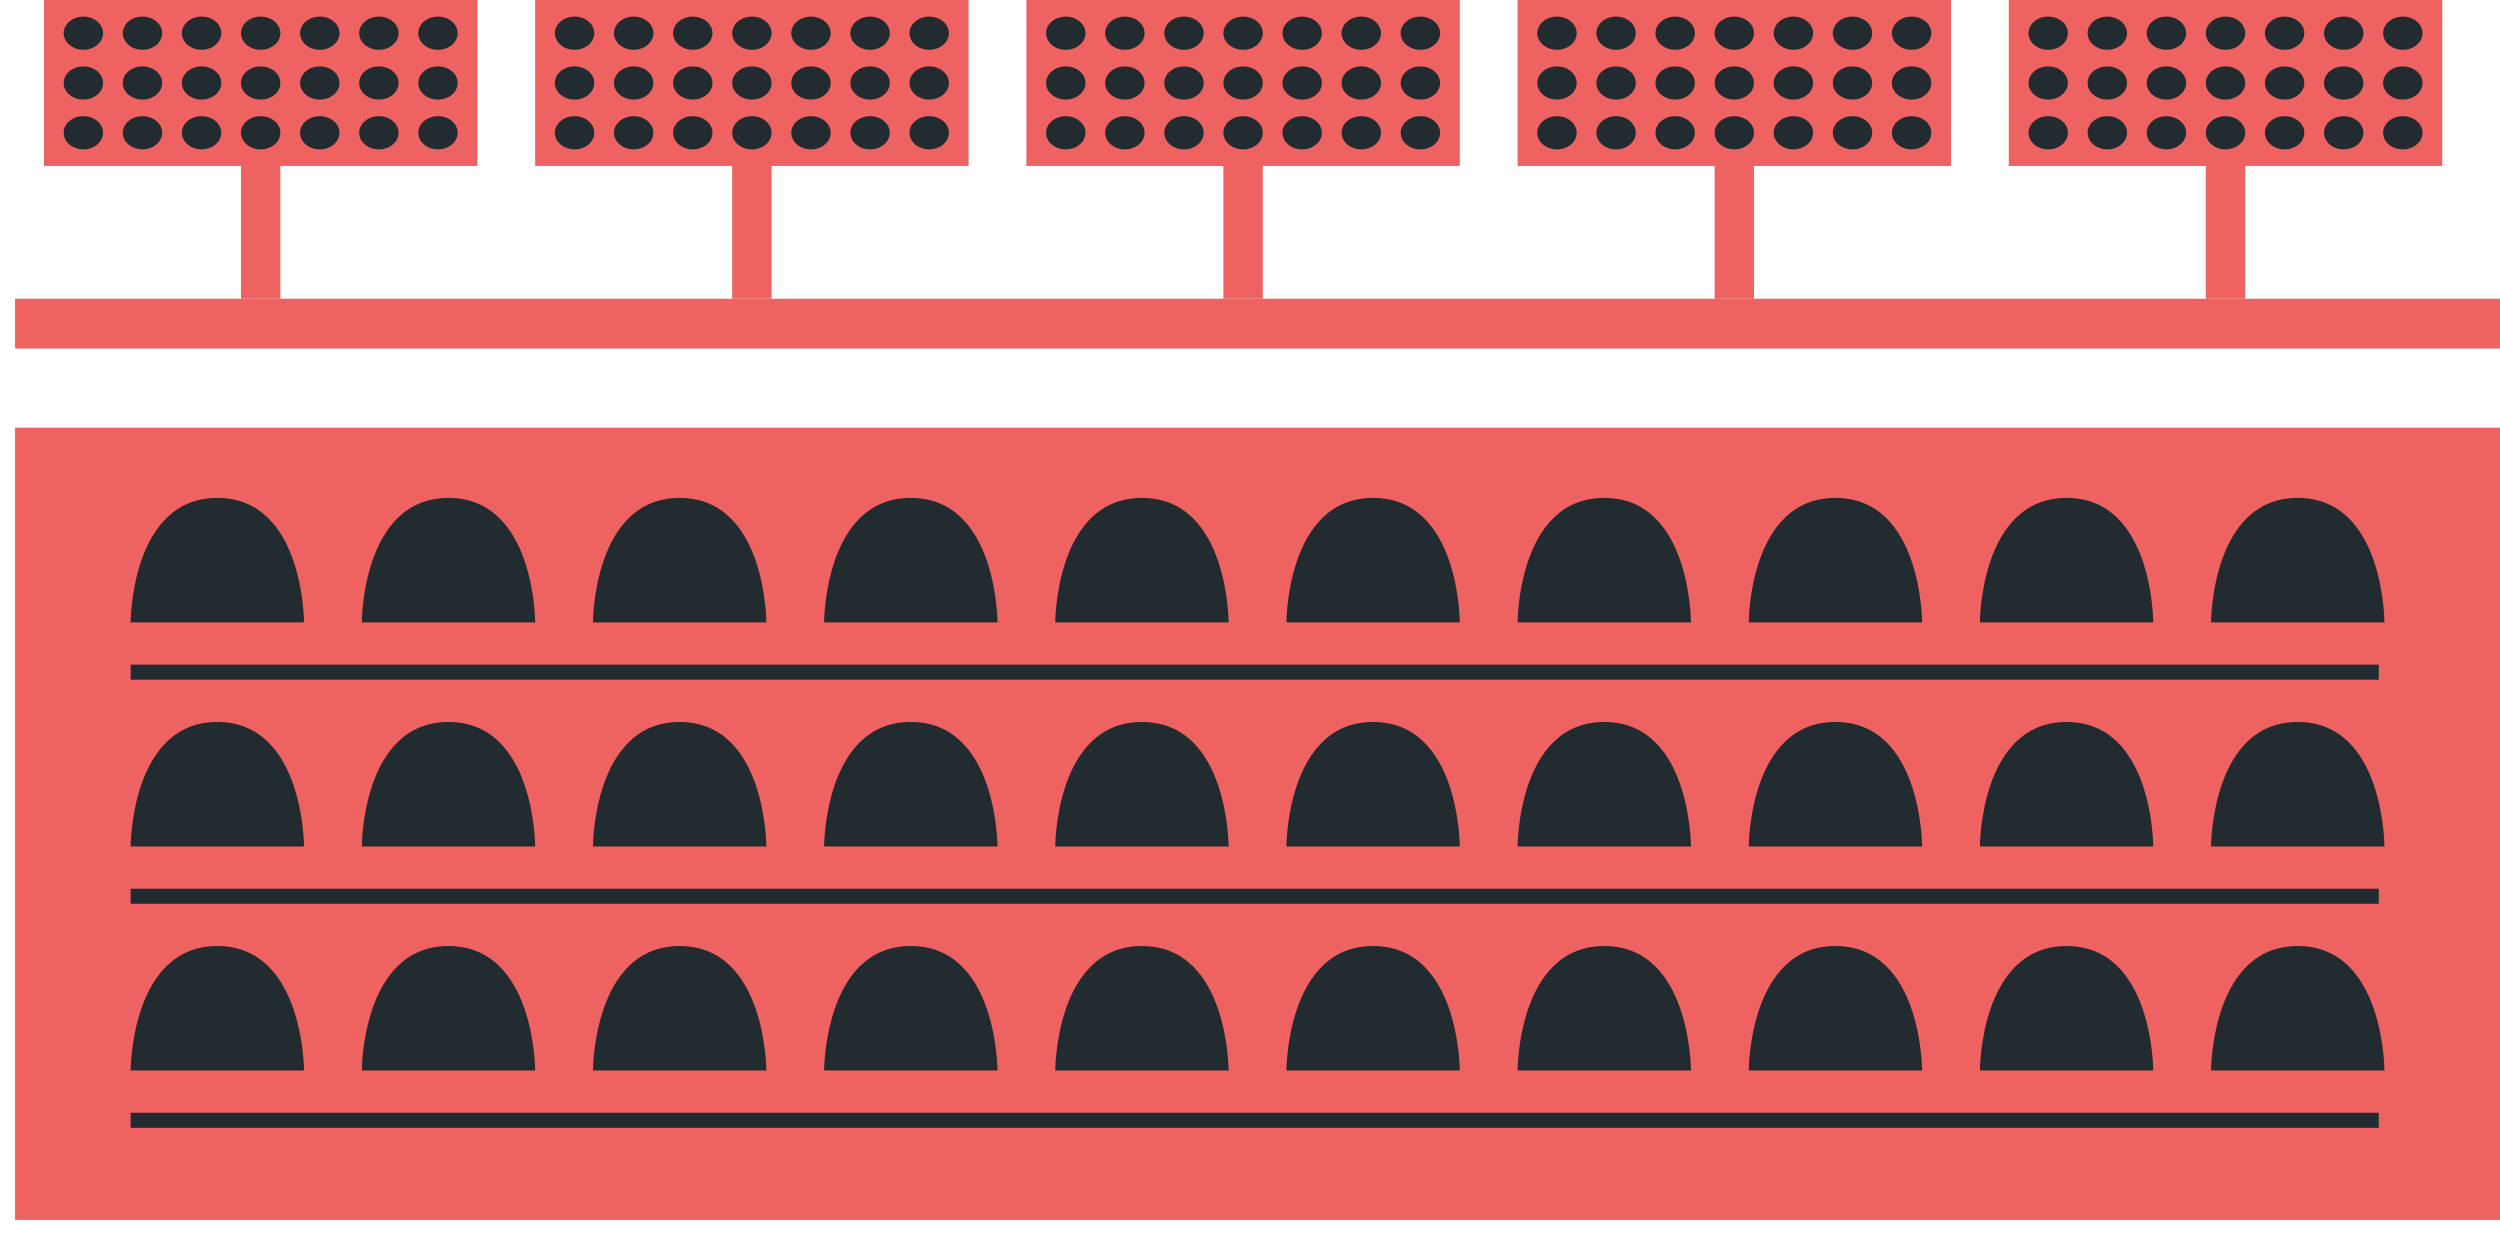 <svg width="166px" height="82px" viewBox="606 944 166 82" version="1.1" xmlns="http://www.w3.org/2000/svg" xmlns:xlink="http://www.w3.org/1999/xlink">
    <!-- Generator: Sketch 39.1 (31720) - http://www.bohemiancoding.com/sketch -->
    <desc>Created with Sketch.</desc>
    <defs></defs>
    <g id="Building-7" stroke="none" stroke-width="1" fill="none" fill-rule="evenodd" transform="translate(607, 944)">
        <polygon id="Rectangle-64" fill="#EF6262" points="-3.41092928e-13 28.397 165 28.397 165 81 -3.41092928e-13 81"></polygon>
        <polygon id="Rectangle-64" fill="#EF6262" points="-3.41092928e-13 19.837 165 19.837 165 23.143 -3.41092928e-13 23.143"></polygon>
        <g id="Light-2" transform="translate(34.535, 0)">
            <rect id="Rectangle-67" fill="#EF6262" x="13.081" y="11.02" width="2.616" height="8.816"></rect>
            <rect id="Rectangle-68" fill="#EF6262" x="0" y="0" width="28.779" height="11.02"></rect>
            <ellipse id="Oval-6" fill="#222B30" cx="2.616" cy="2.204" rx="1.308" ry="1.102"></ellipse>
            <ellipse id="Oval-6" fill="#222B30" cx="6.541" cy="2.204" rx="1.308" ry="1.102"></ellipse>
            <ellipse id="Oval-6" fill="#222B30" cx="10.465" cy="2.204" rx="1.308" ry="1.102"></ellipse>
            <ellipse id="Oval-6" fill="#222B30" cx="14.39" cy="2.204" rx="1.308" ry="1.102"></ellipse>
            <ellipse id="Oval-6" fill="#222B30" cx="18.314" cy="2.204" rx="1.308" ry="1.102"></ellipse>
            <ellipse id="Oval-6" fill="#222B30" cx="22.238" cy="2.204" rx="1.308" ry="1.102"></ellipse>
            <ellipse id="Oval-6" fill="#222B30" cx="26.163" cy="2.204" rx="1.308" ry="1.102"></ellipse>
            <ellipse id="Oval-6" fill="#222B30" cx="2.616" cy="5.51" rx="1.308" ry="1.102"></ellipse>
            <ellipse id="Oval-6" fill="#222B30" cx="6.541" cy="5.51" rx="1.308" ry="1.102"></ellipse>
            <ellipse id="Oval-6" fill="#222B30" cx="10.465" cy="5.51" rx="1.308" ry="1.102"></ellipse>
            <ellipse id="Oval-6" fill="#222B30" cx="14.39" cy="5.51" rx="1.308" ry="1.102"></ellipse>
            <ellipse id="Oval-6" fill="#222B30" cx="18.314" cy="5.51" rx="1.308" ry="1.102"></ellipse>
            <ellipse id="Oval-6" fill="#222B30" cx="22.238" cy="5.51" rx="1.308" ry="1.102"></ellipse>
            <ellipse id="Oval-6" fill="#222B30" cx="26.163" cy="5.51" rx="1.308" ry="1.102"></ellipse>
            <ellipse id="Oval-6" fill="#222B30" cx="2.616" cy="8.816" rx="1.308" ry="1.102"></ellipse>
            <ellipse id="Oval-6" fill="#222B30" cx="6.541" cy="8.816" rx="1.308" ry="1.102"></ellipse>
            <ellipse id="Oval-6" fill="#222B30" cx="10.465" cy="8.816" rx="1.308" ry="1.102"></ellipse>
            <ellipse id="Oval-6" fill="#222B30" cx="14.39" cy="8.816" rx="1.308" ry="1.102"></ellipse>
            <ellipse id="Oval-6" fill="#222B30" cx="18.314" cy="8.816" rx="1.308" ry="1.102"></ellipse>
            <ellipse id="Oval-6" fill="#222B30" cx="22.238" cy="8.816" rx="1.308" ry="1.102"></ellipse>
            <ellipse id="Oval-6" fill="#222B30" cx="26.163" cy="8.816" rx="1.308" ry="1.102"></ellipse>
        </g>
        <g id="Light-2" transform="translate(67.151, 0)">
            <rect id="Rectangle-67" fill="#EF6262" x="13.081" y="11.02" width="2.616" height="8.816"></rect>
            <rect id="Rectangle-68" fill="#EF6262" x="0" y="0" width="28.779" height="11.02"></rect>
            <ellipse id="Oval-6" fill="#222B30" cx="2.616" cy="2.204" rx="1.308" ry="1.102"></ellipse>
            <ellipse id="Oval-6" fill="#222B30" cx="6.541" cy="2.204" rx="1.308" ry="1.102"></ellipse>
            <ellipse id="Oval-6" fill="#222B30" cx="10.465" cy="2.204" rx="1.308" ry="1.102"></ellipse>
            <ellipse id="Oval-6" fill="#222B30" cx="14.39" cy="2.204" rx="1.308" ry="1.102"></ellipse>
            <ellipse id="Oval-6" fill="#222B30" cx="18.314" cy="2.204" rx="1.308" ry="1.102"></ellipse>
            <ellipse id="Oval-6" fill="#222B30" cx="22.238" cy="2.204" rx="1.308" ry="1.102"></ellipse>
            <ellipse id="Oval-6" fill="#222B30" cx="26.163" cy="2.204" rx="1.308" ry="1.102"></ellipse>
            <ellipse id="Oval-6" fill="#222B30" cx="2.616" cy="5.51" rx="1.308" ry="1.102"></ellipse>
            <ellipse id="Oval-6" fill="#222B30" cx="6.541" cy="5.51" rx="1.308" ry="1.102"></ellipse>
            <ellipse id="Oval-6" fill="#222B30" cx="10.465" cy="5.51" rx="1.308" ry="1.102"></ellipse>
            <ellipse id="Oval-6" fill="#222B30" cx="14.39" cy="5.51" rx="1.308" ry="1.102"></ellipse>
            <ellipse id="Oval-6" fill="#222B30" cx="18.314" cy="5.51" rx="1.308" ry="1.102"></ellipse>
            <ellipse id="Oval-6" fill="#222B30" cx="22.238" cy="5.51" rx="1.308" ry="1.102"></ellipse>
            <ellipse id="Oval-6" fill="#222B30" cx="26.163" cy="5.51" rx="1.308" ry="1.102"></ellipse>
            <ellipse id="Oval-6" fill="#222B30" cx="2.616" cy="8.816" rx="1.308" ry="1.102"></ellipse>
            <ellipse id="Oval-6" fill="#222B30" cx="6.541" cy="8.816" rx="1.308" ry="1.102"></ellipse>
            <ellipse id="Oval-6" fill="#222B30" cx="10.465" cy="8.816" rx="1.308" ry="1.102"></ellipse>
            <ellipse id="Oval-6" fill="#222B30" cx="14.39" cy="8.816" rx="1.308" ry="1.102"></ellipse>
            <ellipse id="Oval-6" fill="#222B30" cx="18.314" cy="8.816" rx="1.308" ry="1.102"></ellipse>
            <ellipse id="Oval-6" fill="#222B30" cx="22.238" cy="8.816" rx="1.308" ry="1.102"></ellipse>
            <ellipse id="Oval-6" fill="#222B30" cx="26.163" cy="8.816" rx="1.308" ry="1.102"></ellipse>
        </g>
        <g id="Light-2" transform="translate(99.767, 0)">
            <rect id="Rectangle-67" fill="#EF6262" x="13.081" y="11.02" width="2.616" height="8.816"></rect>
            <rect id="Rectangle-68" fill="#EF6262" x="0" y="0" width="28.779" height="11.02"></rect>
            <ellipse id="Oval-6" fill="#222B30" cx="2.616" cy="2.204" rx="1.308" ry="1.102"></ellipse>
            <ellipse id="Oval-6" fill="#222B30" cx="6.541" cy="2.204" rx="1.308" ry="1.102"></ellipse>
            <ellipse id="Oval-6" fill="#222B30" cx="10.465" cy="2.204" rx="1.308" ry="1.102"></ellipse>
            <ellipse id="Oval-6" fill="#222B30" cx="14.39" cy="2.204" rx="1.308" ry="1.102"></ellipse>
            <ellipse id="Oval-6" fill="#222B30" cx="18.314" cy="2.204" rx="1.308" ry="1.102"></ellipse>
            <ellipse id="Oval-6" fill="#222B30" cx="22.238" cy="2.204" rx="1.308" ry="1.102"></ellipse>
            <ellipse id="Oval-6" fill="#222B30" cx="26.163" cy="2.204" rx="1.308" ry="1.102"></ellipse>
            <ellipse id="Oval-6" fill="#222B30" cx="2.616" cy="5.51" rx="1.308" ry="1.102"></ellipse>
            <ellipse id="Oval-6" fill="#222B30" cx="6.541" cy="5.51" rx="1.308" ry="1.102"></ellipse>
            <ellipse id="Oval-6" fill="#222B30" cx="10.465" cy="5.51" rx="1.308" ry="1.102"></ellipse>
            <ellipse id="Oval-6" fill="#222B30" cx="14.39" cy="5.51" rx="1.308" ry="1.102"></ellipse>
            <ellipse id="Oval-6" fill="#222B30" cx="18.314" cy="5.51" rx="1.308" ry="1.102"></ellipse>
            <ellipse id="Oval-6" fill="#222B30" cx="22.238" cy="5.51" rx="1.308" ry="1.102"></ellipse>
            <ellipse id="Oval-6" fill="#222B30" cx="26.163" cy="5.51" rx="1.308" ry="1.102"></ellipse>
            <ellipse id="Oval-6" fill="#222B30" cx="2.616" cy="8.816" rx="1.308" ry="1.102"></ellipse>
            <ellipse id="Oval-6" fill="#222B30" cx="6.541" cy="8.816" rx="1.308" ry="1.102"></ellipse>
            <ellipse id="Oval-6" fill="#222B30" cx="10.465" cy="8.816" rx="1.308" ry="1.102"></ellipse>
            <ellipse id="Oval-6" fill="#222B30" cx="14.39" cy="8.816" rx="1.308" ry="1.102"></ellipse>
            <ellipse id="Oval-6" fill="#222B30" cx="18.314" cy="8.816" rx="1.308" ry="1.102"></ellipse>
            <ellipse id="Oval-6" fill="#222B30" cx="22.238" cy="8.816" rx="1.308" ry="1.102"></ellipse>
            <ellipse id="Oval-6" fill="#222B30" cx="26.163" cy="8.816" rx="1.308" ry="1.102"></ellipse>
        </g>
        <g id="Light-2" transform="translate(132.384, 0)">
            <rect id="Rectangle-67" fill="#EF6262" x="13.081" y="11.02" width="2.616" height="8.816"></rect>
            <rect id="Rectangle-68" fill="#EF6262" x="0" y="0" width="28.779" height="11.02"></rect>
            <ellipse id="Oval-6" fill="#222B30" cx="2.616" cy="2.204" rx="1.308" ry="1.102"></ellipse>
            <ellipse id="Oval-6" fill="#222B30" cx="6.541" cy="2.204" rx="1.308" ry="1.102"></ellipse>
            <ellipse id="Oval-6" fill="#222B30" cx="10.465" cy="2.204" rx="1.308" ry="1.102"></ellipse>
            <ellipse id="Oval-6" fill="#222B30" cx="14.39" cy="2.204" rx="1.308" ry="1.102"></ellipse>
            <ellipse id="Oval-6" fill="#222B30" cx="18.314" cy="2.204" rx="1.308" ry="1.102"></ellipse>
            <ellipse id="Oval-6" fill="#222B30" cx="22.238" cy="2.204" rx="1.308" ry="1.102"></ellipse>
            <ellipse id="Oval-6" fill="#222B30" cx="26.163" cy="2.204" rx="1.308" ry="1.102"></ellipse>
            <ellipse id="Oval-6" fill="#222B30" cx="2.616" cy="5.51" rx="1.308" ry="1.102"></ellipse>
            <ellipse id="Oval-6" fill="#222B30" cx="6.541" cy="5.51" rx="1.308" ry="1.102"></ellipse>
            <ellipse id="Oval-6" fill="#222B30" cx="10.465" cy="5.51" rx="1.308" ry="1.102"></ellipse>
            <ellipse id="Oval-6" fill="#222B30" cx="14.39" cy="5.51" rx="1.308" ry="1.102"></ellipse>
            <ellipse id="Oval-6" fill="#222B30" cx="18.314" cy="5.51" rx="1.308" ry="1.102"></ellipse>
            <ellipse id="Oval-6" fill="#222B30" cx="22.238" cy="5.51" rx="1.308" ry="1.102"></ellipse>
            <ellipse id="Oval-6" fill="#222B30" cx="26.163" cy="5.51" rx="1.308" ry="1.102"></ellipse>
            <ellipse id="Oval-6" fill="#222B30" cx="2.616" cy="8.816" rx="1.308" ry="1.102"></ellipse>
            <ellipse id="Oval-6" fill="#222B30" cx="6.541" cy="8.816" rx="1.308" ry="1.102"></ellipse>
            <ellipse id="Oval-6" fill="#222B30" cx="10.465" cy="8.816" rx="1.308" ry="1.102"></ellipse>
            <ellipse id="Oval-6" fill="#222B30" cx="14.39" cy="8.816" rx="1.308" ry="1.102"></ellipse>
            <ellipse id="Oval-6" fill="#222B30" cx="18.314" cy="8.816" rx="1.308" ry="1.102"></ellipse>
            <ellipse id="Oval-6" fill="#222B30" cx="22.238" cy="8.816" rx="1.308" ry="1.102"></ellipse>
            <ellipse id="Oval-6" fill="#222B30" cx="26.163" cy="8.816" rx="1.308" ry="1.102"></ellipse>
        </g>
        <g id="Light-1" transform="translate(1.919, 0)">
            <rect id="Rectangle-67" fill="#EF6262" x="13.081" y="11.02" width="2.616" height="8.816"></rect>
            <rect id="Rectangle-68" fill="#EF6262" x="0" y="0" width="28.779" height="11.02"></rect>
            <ellipse id="Oval-6" fill="#222B30" cx="2.616" cy="2.204" rx="1.308" ry="1.102"></ellipse>
            <ellipse id="Oval-6" fill="#222B30" cx="6.541" cy="2.204" rx="1.308" ry="1.102"></ellipse>
            <ellipse id="Oval-6" fill="#222B30" cx="10.465" cy="2.204" rx="1.308" ry="1.102"></ellipse>
            <ellipse id="Oval-6" fill="#222B30" cx="14.39" cy="2.204" rx="1.308" ry="1.102"></ellipse>
            <ellipse id="Oval-6" fill="#222B30" cx="18.314" cy="2.204" rx="1.308" ry="1.102"></ellipse>
            <ellipse id="Oval-6" fill="#222B30" cx="22.238" cy="2.204" rx="1.308" ry="1.102"></ellipse>
            <ellipse id="Oval-6" fill="#222B30" cx="26.163" cy="2.204" rx="1.308" ry="1.102"></ellipse>
            <ellipse id="Oval-6" fill="#222B30" cx="2.616" cy="5.51" rx="1.308" ry="1.102"></ellipse>
            <ellipse id="Oval-6" fill="#222B30" cx="6.541" cy="5.51" rx="1.308" ry="1.102"></ellipse>
            <ellipse id="Oval-6" fill="#222B30" cx="10.465" cy="5.51" rx="1.308" ry="1.102"></ellipse>
            <ellipse id="Oval-6" fill="#222B30" cx="14.39" cy="5.51" rx="1.308" ry="1.102"></ellipse>
            <ellipse id="Oval-6" fill="#222B30" cx="18.314" cy="5.51" rx="1.308" ry="1.102"></ellipse>
            <ellipse id="Oval-6" fill="#222B30" cx="22.238" cy="5.51" rx="1.308" ry="1.102"></ellipse>
            <ellipse id="Oval-6" fill="#222B30" cx="26.163" cy="5.51" rx="1.308" ry="1.102"></ellipse>
            <ellipse id="Oval-6" fill="#222B30" cx="2.616" cy="8.816" rx="1.308" ry="1.102"></ellipse>
            <ellipse id="Oval-6" fill="#222B30" cx="6.541" cy="8.816" rx="1.308" ry="1.102"></ellipse>
            <ellipse id="Oval-6" fill="#222B30" cx="10.465" cy="8.816" rx="1.308" ry="1.102"></ellipse>
            <ellipse id="Oval-6" fill="#222B30" cx="14.39" cy="8.816" rx="1.308" ry="1.102"></ellipse>
            <ellipse id="Oval-6" fill="#222B30" cx="18.314" cy="8.816" rx="1.308" ry="1.102"></ellipse>
            <ellipse id="Oval-6" fill="#222B30" cx="22.238" cy="8.816" rx="1.308" ry="1.102"></ellipse>
            <ellipse id="Oval-6" fill="#222B30" cx="26.163" cy="8.816" rx="1.308" ry="1.102"></ellipse>
        </g>
        <g id="Windows" transform="translate(7.674, 33.061)">
            <path d="M11.512,23.143 C11.512,23.143 11.512,14.878 5.756,14.878 C0,14.878 0,23.143 0,23.143 L11.512,23.143 Z" id="Oval-69" fill="#222B30"></path>
            <path d="M26.86,23.143 C26.86,23.143 26.86,14.878 21.105,14.878 C15.349,14.878 15.349,23.143 15.349,23.143 L26.86,23.143 Z" id="Oval-69" fill="#222B30"></path>
            <path d="M42.209,23.143 C42.209,23.143 42.209,14.878 36.453,14.878 C30.698,14.878 30.698,23.143 30.698,23.143 L42.209,23.143 Z" id="Oval-69" fill="#222B30"></path>
            <path d="M57.558,23.143 C57.558,23.143 57.558,14.878 51.802,14.878 C46.047,14.878 46.047,23.143 46.047,23.143 L57.558,23.143 Z" id="Oval-69" fill="#222B30"></path>
            <path d="M72.907,23.143 C72.907,23.143 72.907,14.878 67.151,14.878 C61.395,14.878 61.395,23.143 61.395,23.143 L72.907,23.143 Z" id="Oval-69" fill="#222B30"></path>
            <path d="M88.256,23.143 C88.256,23.143 88.256,14.878 82.5,14.878 C76.744,14.878 76.744,23.143 76.744,23.143 L88.256,23.143 Z" id="Oval-69" fill="#222B30"></path>
            <path d="M103.605,23.143 C103.605,23.143 103.605,14.878 97.849,14.878 C92.093,14.878 92.093,23.143 92.093,23.143 L103.605,23.143 Z" id="Oval-69" fill="#222B30"></path>
            <path d="M118.953,23.143 C118.953,23.143 118.953,14.878 113.198,14.878 C107.442,14.878 107.442,23.143 107.442,23.143 L118.953,23.143 Z" id="Oval-69" fill="#222B30"></path>
            <path d="M134.302,23.143 C134.302,23.143 134.302,14.878 128.547,14.878 C122.791,14.878 122.791,23.143 122.791,23.143 L134.302,23.143 Z" id="Oval-69" fill="#222B30"></path>
            <path d="M149.651,23.143 C149.651,23.143 149.651,14.878 143.895,14.878 C138.14,14.878 138.14,23.143 138.14,23.143 L149.651,23.143 Z" id="Oval-69" fill="#222B30"></path>
            <path d="M11.512,38.02 C11.512,38.02 11.512,29.755 5.756,29.755 C0,29.755 0,38.02 0,38.02 L11.512,38.02 Z" id="Oval-69" fill="#222B30"></path>
            <path d="M26.86,38.02 C26.86,38.02 26.86,29.755 21.105,29.755 C15.349,29.755 15.349,38.02 15.349,38.02 L26.86,38.02 Z" id="Oval-69" fill="#222B30"></path>
            <path d="M42.209,38.02 C42.209,38.02 42.209,29.755 36.453,29.755 C30.698,29.755 30.698,38.02 30.698,38.02 L42.209,38.02 Z" id="Oval-69" fill="#222B30"></path>
            <path d="M57.558,38.02 C57.558,38.02 57.558,29.755 51.802,29.755 C46.047,29.755 46.047,38.02 46.047,38.02 L57.558,38.02 Z" id="Oval-69" fill="#222B30"></path>
            <path d="M72.907,38.02 C72.907,38.02 72.907,29.755 67.151,29.755 C61.395,29.755 61.395,38.02 61.395,38.02 L72.907,38.02 Z" id="Oval-69" fill="#222B30"></path>
            <path d="M88.256,38.02 C88.256,38.02 88.256,29.755 82.5,29.755 C76.744,29.755 76.744,38.02 76.744,38.02 L88.256,38.02 Z" id="Oval-69" fill="#222B30"></path>
            <path d="M103.605,38.02 C103.605,38.02 103.605,29.755 97.849,29.755 C92.093,29.755 92.093,38.02 92.093,38.02 L103.605,38.02 Z" id="Oval-69" fill="#222B30"></path>
            <path d="M118.953,38.02 C118.953,38.02 118.953,29.755 113.198,29.755 C107.442,29.755 107.442,38.02 107.442,38.02 L118.953,38.02 Z" id="Oval-69" fill="#222B30"></path>
            <path d="M134.302,38.02 C134.302,38.02 134.302,29.755 128.547,29.755 C122.791,29.755 122.791,38.02 122.791,38.02 L134.302,38.02 Z" id="Oval-69" fill="#222B30"></path>
            <path d="M149.651,38.02 C149.651,38.02 149.651,29.755 143.895,29.755 C138.14,29.755 138.14,38.02 138.14,38.02 L149.651,38.02 Z" id="Oval-69" fill="#222B30"></path>
            <path d="M0,41.327 L149.277,41.327" id="Path-24" stroke="#222B30"></path>
            <path d="M11.512,8.265 C11.512,8.265 11.512,-5.06104056e-16 5.756,0 C0,5.06104034e-16 0,8.265 0,8.265 L11.512,8.265 Z" id="Oval-69" fill="#222B30"></path>
            <path d="M26.86,8.265 C26.86,8.265 26.86,-5.06104056e-16 21.105,0 C15.349,5.06104034e-16 15.349,8.265 15.349,8.265 L26.86,8.265 Z" id="Oval-69" fill="#222B30"></path>
            <path d="M42.209,8.265 C42.209,8.265 42.209,-5.06104056e-16 36.453,0 C30.698,5.06104034e-16 30.698,8.265 30.698,8.265 L42.209,8.265 Z" id="Oval-69" fill="#222B30"></path>
            <path d="M57.558,8.265 C57.558,8.265 57.558,-5.06104056e-16 51.802,0 C46.047,5.06104034e-16 46.047,8.265 46.047,8.265 L57.558,8.265 Z" id="Oval-69" fill="#222B30"></path>
            <path d="M72.907,8.265 C72.907,8.265 72.907,-5.06104056e-16 67.151,0 C61.395,5.06104034e-16 61.395,8.265 61.395,8.265 L72.907,8.265 Z" id="Oval-69" fill="#222B30"></path>
            <path d="M88.256,8.265 C88.256,8.265 88.256,-5.06104056e-16 82.5,0 C76.744,5.06104034e-16 76.744,8.265 76.744,8.265 L88.256,8.265 Z" id="Oval-69" fill="#222B30"></path>
            <path d="M103.605,8.265 C103.605,8.265 103.605,-5.06104056e-16 97.849,0 C92.093,5.06104034e-16 92.093,8.265 92.093,8.265 L103.605,8.265 Z" id="Oval-69" fill="#222B30"></path>
            <path d="M118.953,8.265 C118.953,8.265 118.953,-5.06104056e-16 113.198,0 C107.442,5.06104034e-16 107.442,8.265 107.442,8.265 L118.953,8.265 Z" id="Oval-69" fill="#222B30"></path>
            <path d="M134.302,8.265 C134.302,8.265 134.302,-5.06104056e-16 128.547,0 C122.791,5.06104034e-16 122.791,8.265 122.791,8.265 L134.302,8.265 Z" id="Oval-69" fill="#222B30"></path>
            <path d="M149.651,8.265 C149.651,8.265 149.651,-5.06104056e-16 143.895,0 C138.14,5.06104034e-16 138.14,8.265 138.14,8.265 L149.651,8.265 Z" id="Oval-69" fill="#222B30"></path>
            <path d="M0,11.571 L149.277,11.571" id="Path-24" stroke="#222B30"></path>
            <path d="M0,26.449 L149.277,26.449" id="Path-24" stroke="#222B30"></path>
        </g>
    </g>
</svg>